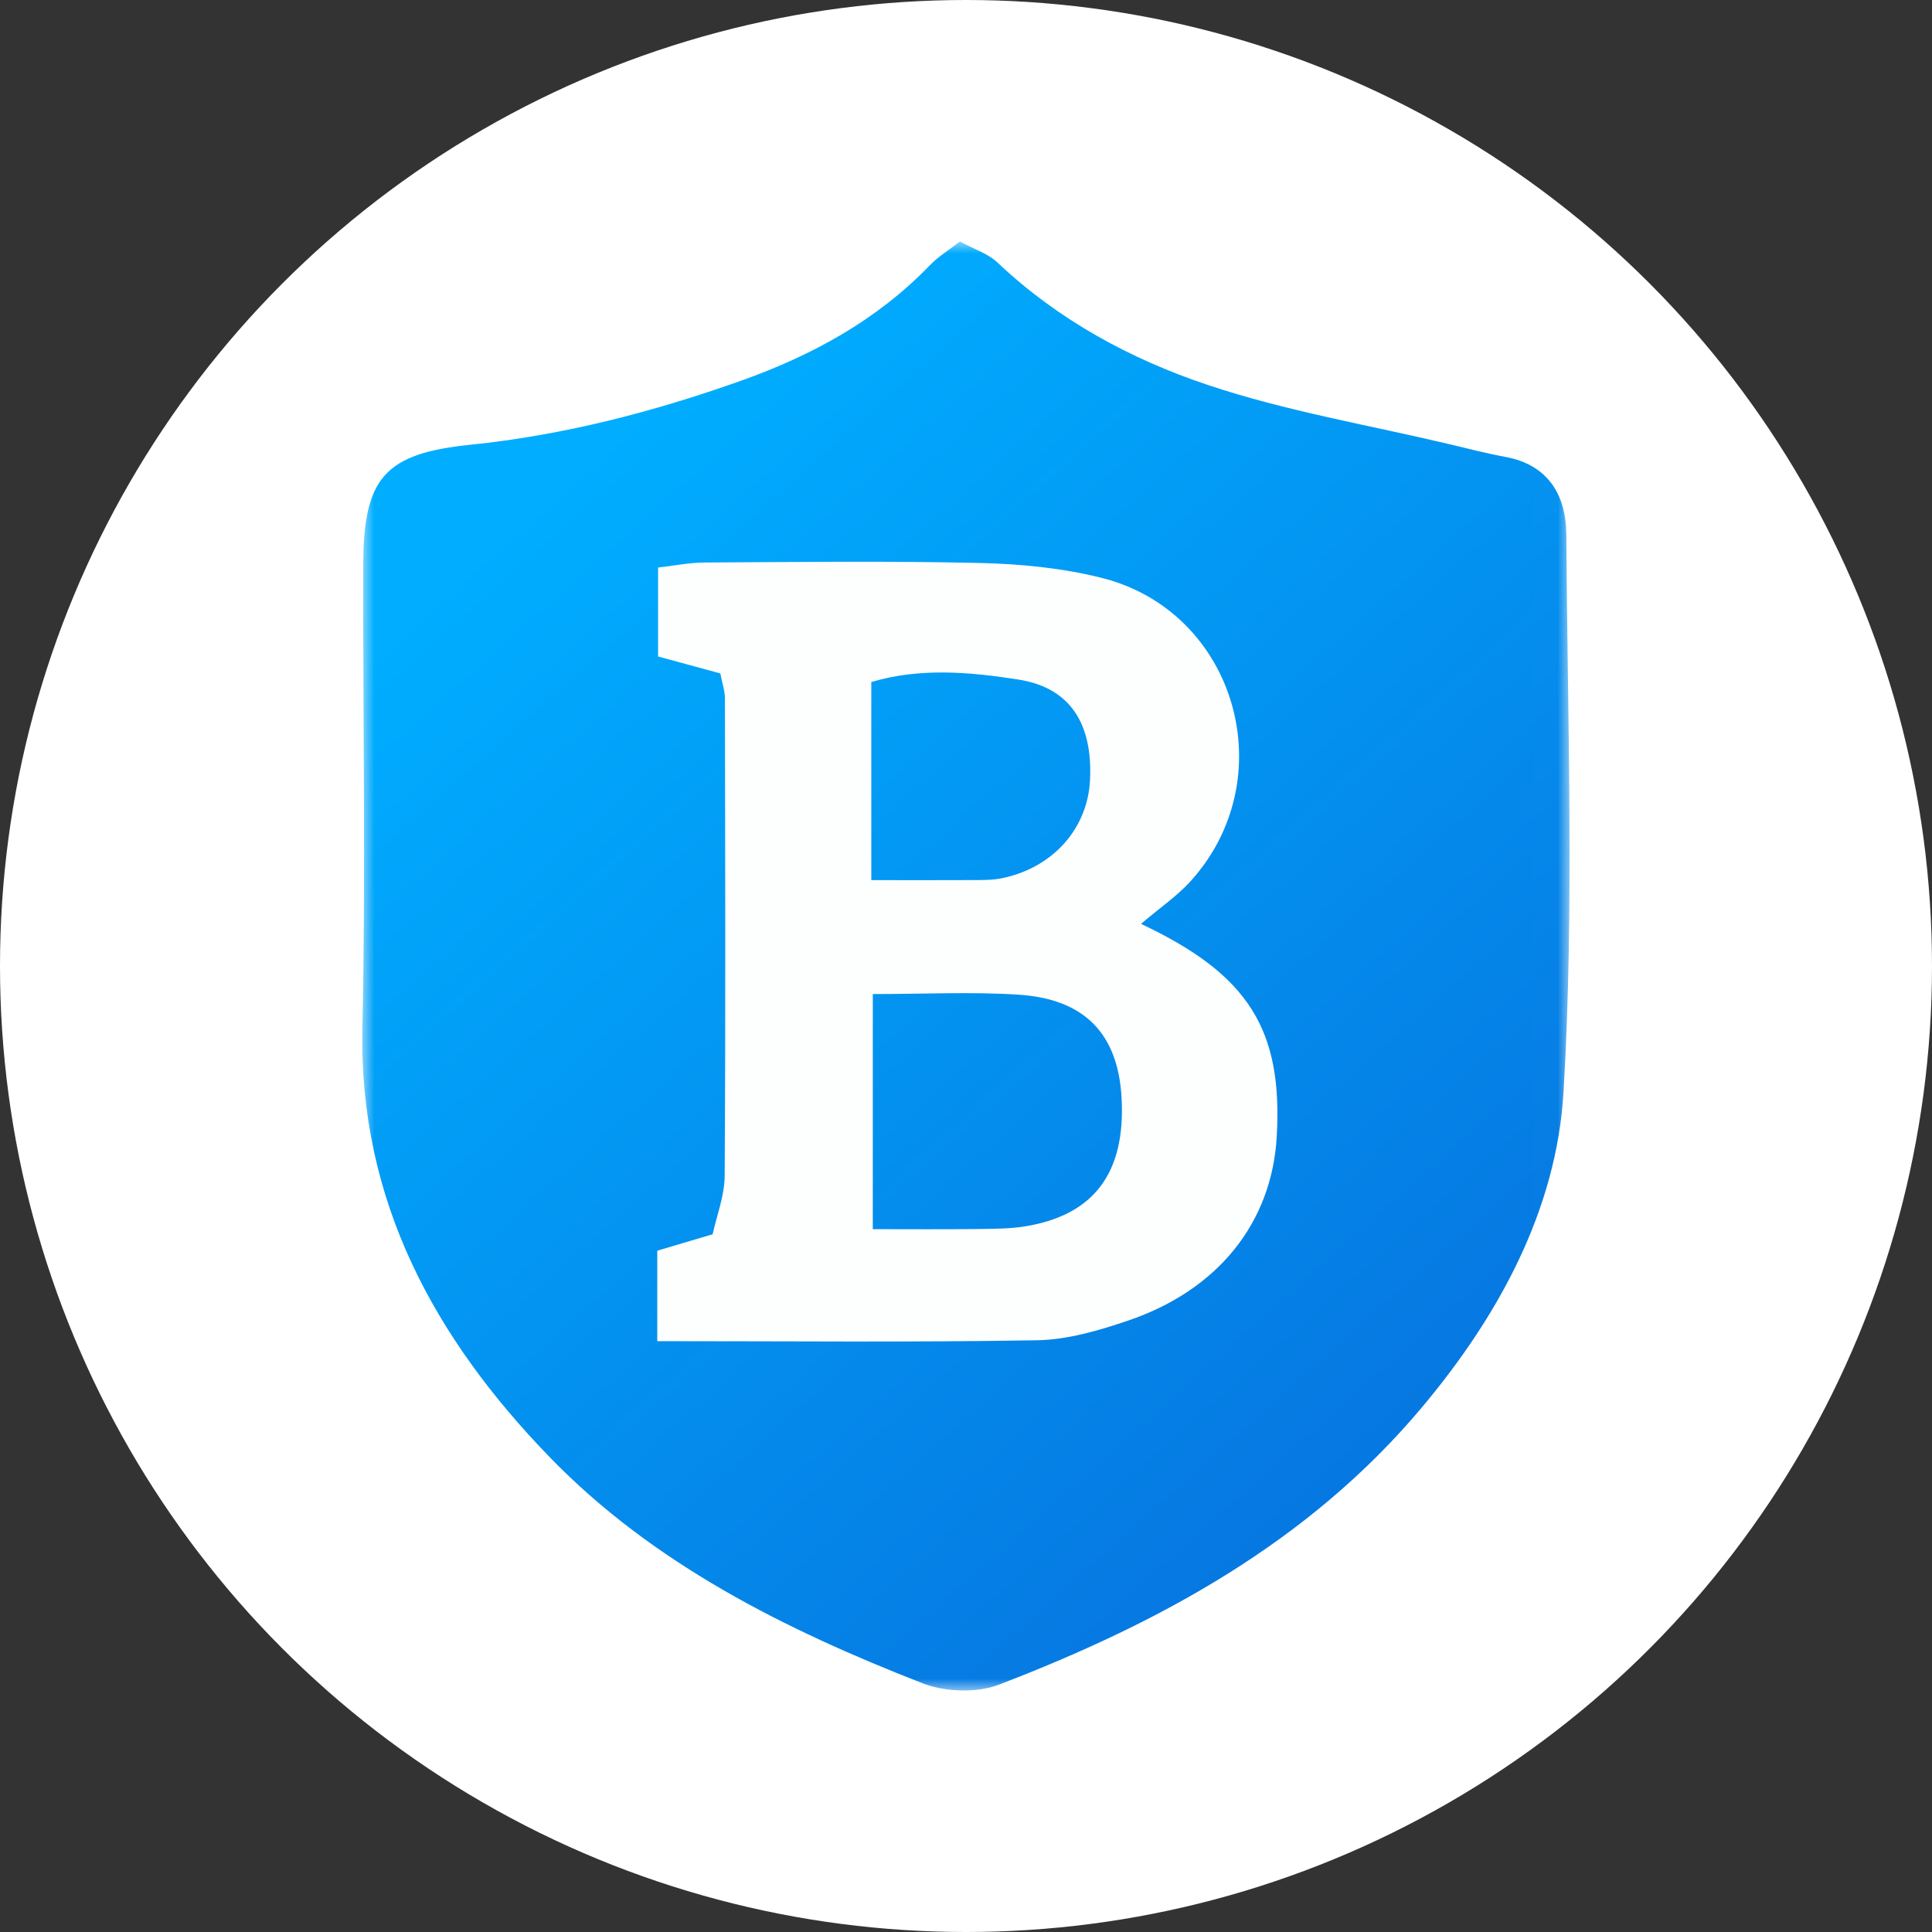<svg width="80" height="80" xmlns="http://www.w3.org/2000/svg" xmlns:xlink="http://www.w3.org/1999/xlink">
  <rect width="100%" height="100%" fill="#333333" stroke="none"/>
  <defs>
    <path id="a" d="M0 0h49.993v60H0z"/>
    <linearGradient x1="26.333%" y1="8.984%" x2="82.553%" y2="84.768%" id="b">
      <stop stop-color="#00ADFF" offset="0%"/>
      <stop stop-color="#0678E1" offset="100%"/>
    </linearGradient>
  </defs>
  <g fill="none" fill-rule="evenodd">
    <circle fill="#FFF" cx="40" cy="40" r="40"/>
    <g transform="translate(15 10)">
      <mask id="c" fill="#fff">
        <use xlink:href="#a"/>
      </mask>
      <path d="M24.747 0c.558.305 1.157.492 1.566.879 2.509 2.373 5.508 3.994 8.704 5.063 3.248 1.086 6.667 1.659 10.012 2.454.766.182 1.53.381 2.303.523 1.796.329 2.515 1.608 2.525 3.207.049 7.694.337 15.408-.113 23.077-.287 4.891-2.685 9.285-5.873 13.082-4.679 5.572-10.859 8.923-17.514 11.475-.924.355-2.232.302-3.167-.063-5.679-2.218-11.153-4.946-15.431-9.362-4.741-4.893-7.912-10.609-7.753-17.78.142-6.393.017-12.791.036-19.187.011-3.589.898-4.588 4.429-4.951 3.864-.396 7.589-1.363 11.233-2.659 2.929-1.043 5.617-2.508 7.806-4.781.337-.35.766-.61 1.237-.977" fill="url(#b)" mask="url(#c)"/>
    </g>
    <path d="M42.477 50.776c-.681.113-1.386.107-2.08.116-1.369.016-2.738.005-4.256.005v-9.735c2.099 0 4.065-.099 6.017.024 2.773.175 4.149 1.64 4.286 4.309.158 3.062-1.136 4.809-3.967 5.281zm-6.398-22.535c1.998-.598 4.093-.42 6.11-.098 2.146.342 3.056 1.847 2.947 4.148-.095 2.032-1.558 3.664-3.689 4.082-.389.076-.797.066-1.197.069-1.288.007-2.576.002-4.171.002v-8.203zm11.167 10.015c.835-.707 1.488-1.152 2.01-1.72 3.929-4.268 1.945-11.213-3.65-12.611-1.625-.406-3.34-.574-5.02-.613-3.795-.089-7.593-.04-11.39-.02-.66.003-1.321.139-1.946.21v3.682c.951.258 1.78.484 2.578.701.084.436.188.724.189 1.014.011 6.594.031 13.189-.01 19.784-.006.845-.34 1.689-.498 2.425-.971.289-1.695.503-2.293.681v3.745c5.368 0 10.552.053 15.733-.037 1.26-.022 2.55-.403 3.761-.813 3.742-1.269 5.955-4.072 6.157-7.618.251-4.419-1.151-6.709-5.621-8.81z" fill="#FDFEFE"/>
  </g>
</svg>
